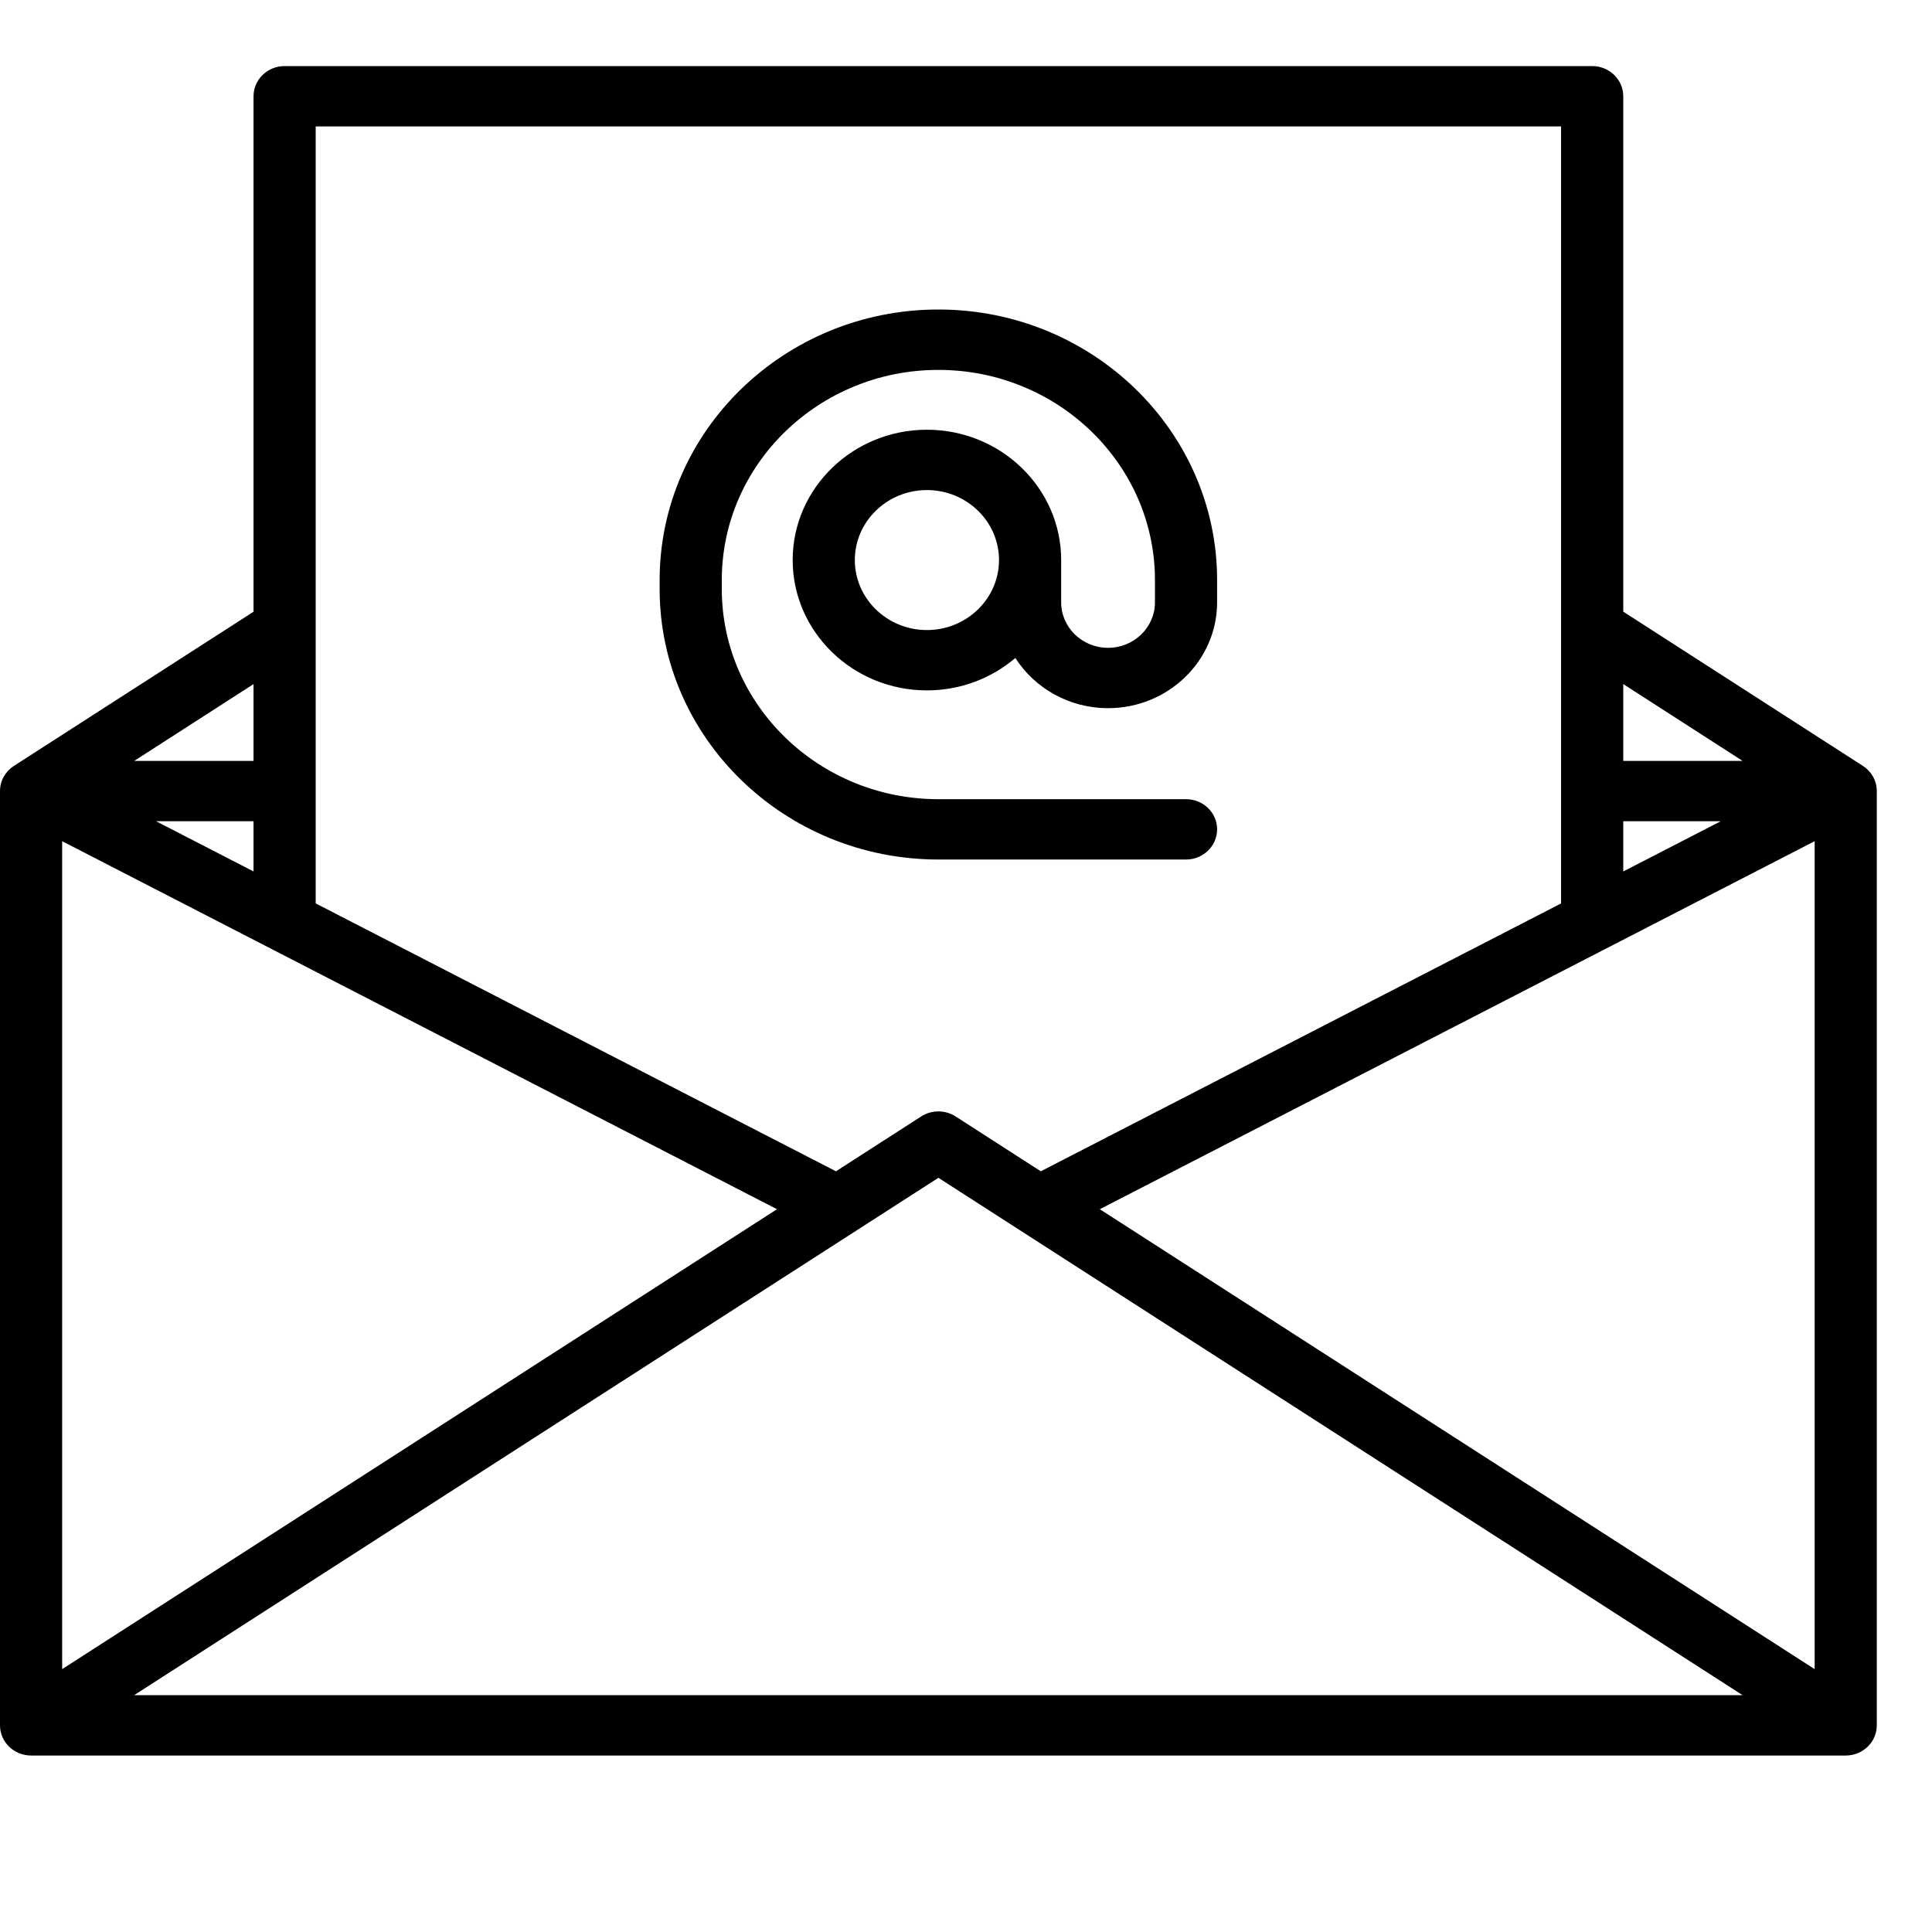 <svg
  fill="none"
  viewBox="0 0 35 35"
  xmlns="http://www.w3.org/2000/svg"
>
  <g clipPath="url(#clip0)">
    <path
      d="M33.748 13.875L33.748 13.875L29.407 11.081V1.744C29.407 1.442 29.154 1.197 28.843 1.197H5.156C4.845 1.197 4.593 1.442 4.593 1.744V11.082L0.252 13.875L0.252 13.875C0.1 13.973 0 14.14 0 14.331V31.256C0 31.558 0.252 31.803 0.563 31.803H33.437C33.748 31.803 34 31.558 34 31.256V14.331C34 14.14 33.9 13.973 33.748 13.875ZM4.593 15.787L2.826 14.877H4.593V15.787ZM1.126 15.239L14.076 21.906L1.126 30.238V15.239ZM17 21.337L31.568 30.709H2.431L17 21.337ZM19.924 21.906L32.874 15.239V30.238L19.924 21.906ZM29.407 14.877H31.174L29.407 15.787V14.877ZM31.568 13.784H29.407V12.393L31.568 13.784ZM28.28 2.29V16.367L18.855 21.219L17.311 20.225C17.122 20.104 16.877 20.104 16.689 20.225L15.144 21.219L5.719 16.366V2.29H28.28ZM4.593 13.784H2.432L4.593 12.393V13.784Z"
      fill="black"
    />
    <path
      d="M17 15.571H21.486C21.797 15.571 22.049 15.326 22.049 15.024C22.049 14.722 21.797 14.478 21.486 14.478H17C14.836 14.478 13.076 12.77 13.076 10.67V10.508C13.076 8.409 14.836 6.701 17 6.701C19.163 6.701 20.923 8.409 20.923 10.508V10.912C20.923 11.366 20.542 11.736 20.074 11.736C19.605 11.736 19.224 11.366 19.224 10.912V10.146C19.224 8.844 18.133 7.785 16.792 7.785C15.451 7.785 14.36 8.844 14.36 10.146C14.36 11.447 15.451 12.507 16.792 12.507C17.405 12.507 17.966 12.285 18.394 11.92C18.743 12.465 19.365 12.829 20.074 12.829C21.163 12.829 22.049 11.969 22.049 10.912V10.508C22.049 7.806 19.784 5.607 17 5.607C14.215 5.607 11.95 7.806 11.95 10.508V10.67C11.95 13.372 14.215 15.571 17 15.571ZM16.792 11.414C16.072 11.414 15.486 10.845 15.486 10.146C15.486 9.447 16.072 8.878 16.792 8.878C17.512 8.878 18.098 9.447 18.098 10.146C18.098 10.845 17.512 11.414 16.792 11.414Z"
      fill="black"
    />
  </g>
  <defs>
    <clipPath id="clip0">
      <rect width="100" height="100" fill="white" />
    </clipPath>
  </defs>
</svg>
